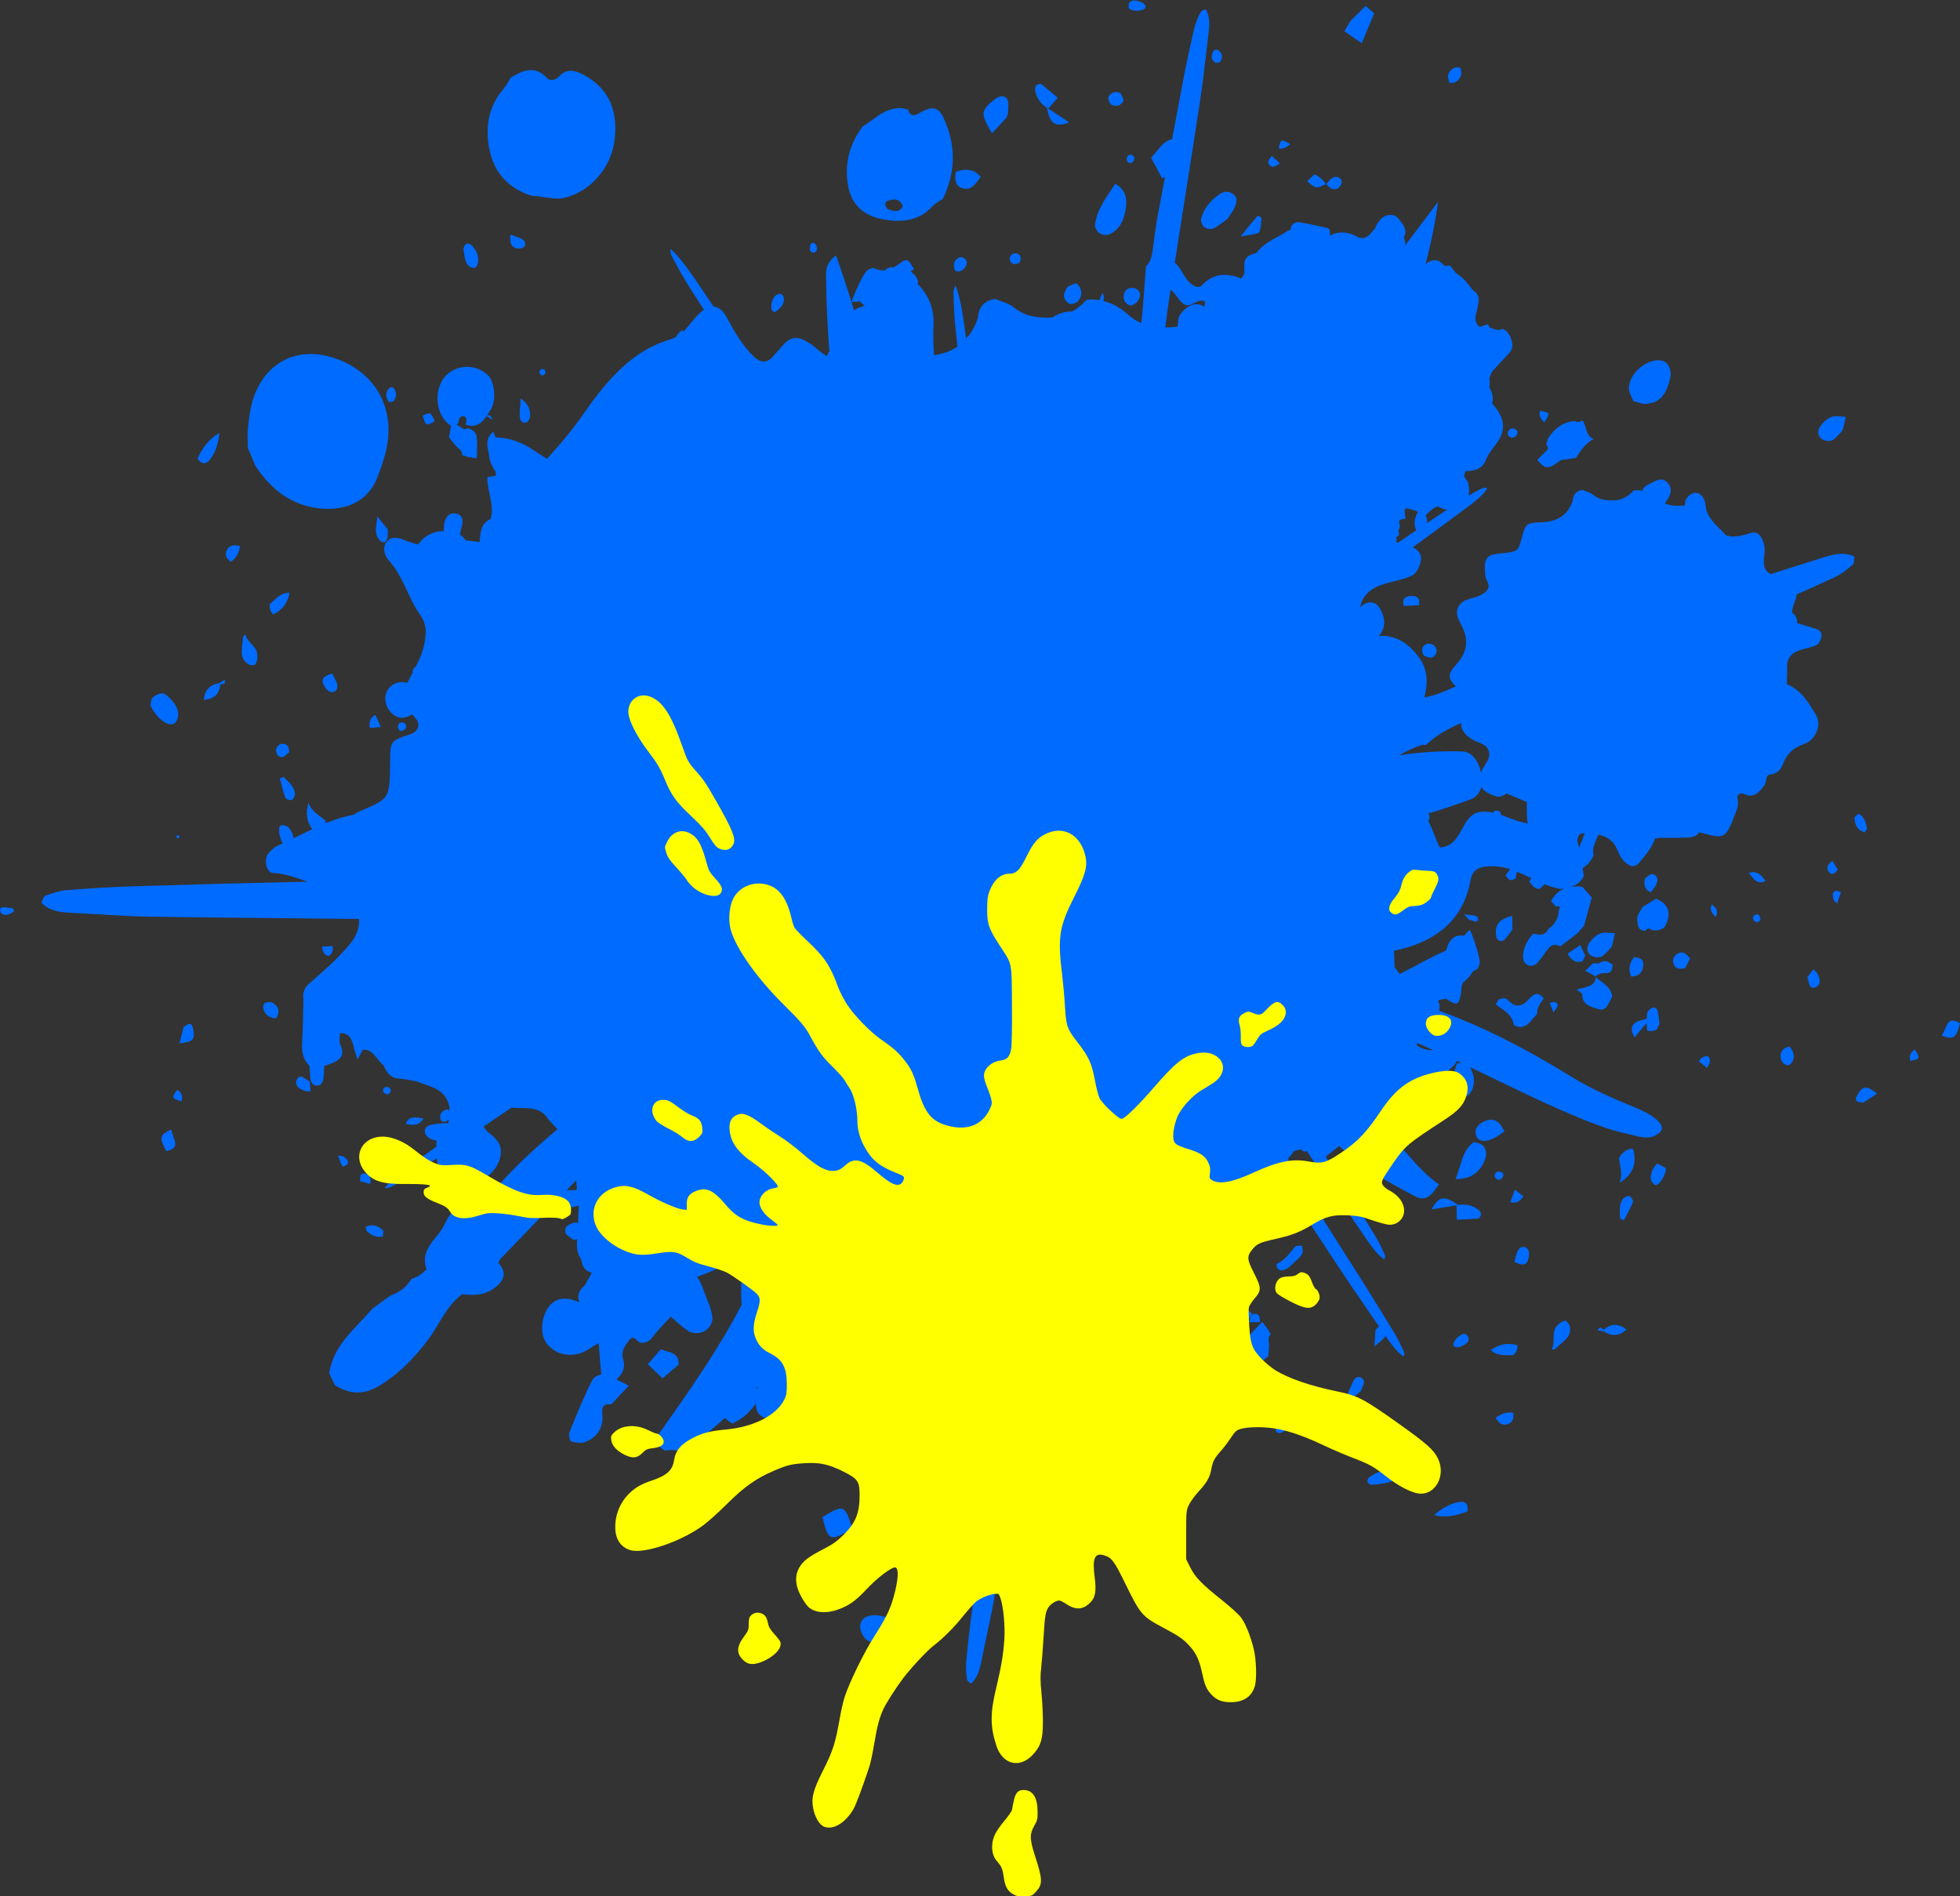 <?xml version="1.0" encoding="UTF-8"?>
<svg id="_レイヤー_1" data-name="レイヤー 1" xmlns="http://www.w3.org/2000/svg" xmlns:xlink="http://www.w3.org/1999/xlink" viewBox="0 0 504.14 487.7">
  <rect x="0" y="0" width="504.14" height="487.7" fill="#333333" stroke="none"/>
  <defs>
    <style>
      .cls-1 {
        fill: none;
      }

      .cls-2 {
        clip-path: url(#clippath-1);
      }

      .cls-3 {
        clip-path: url(#clippath-3);
      }

      .cls-4 {
        clip-path: url(#clippath-4);
      }

      .cls-5 {
        clip-path: url(#clippath-2);
      }

      .cls-6 {
        fill: #ff0;
        fill-rule: evenodd;
      }

      .cls-7 {
        fill: #006bff;
      }

      .cls-8 {
        clip-path: url(#clippath);
      }
    </style>
    <clipPath id="clippath">
      <rect class="cls-1" x="10.38" y="2.29" width="467.02" height="430.68"/>
    </clipPath>
    <clipPath id="clippath-1">
      <rect class="cls-1" x="499.21" y="261.98" width="4.79" height="4.91"/>
    </clipPath>
    <clipPath id="clippath-2">
      <rect class="cls-1" x="289.43" width="5.33" height="3.86"/>
    </clipPath>
    <clipPath id="clippath-3">
      <rect class="cls-1" y="233.19" width="4.1" height="2.67"/>
    </clipPath>
    <clipPath id="clippath-4">
      <rect class="cls-1" x="92.1" y="178.83" width="286.19" height="308.87"/>
    </clipPath>
  </defs>
  <path class="cls-7" d="M65.68,119.81c4.11,6.18,9.49,10.4,17.18,11,6.11.47,11.93-1.76,14.35-8.39.97-2.65,1.95-5.35,2.41-8.11,1.7-10.29-3.71-18.95-13.65-22.23-9.44-3.12-17.72.98-20.85,10.51-.77,2.32-1.04,4.82-1.33,7.27-.2,1.74-.06,3.52-.07,5.28.66,1.56,1.31,3.11,1.97,4.67"/>
  <path class="cls-7" d="M136.86,50.4c2.87.02,5.69,1.16,8.58.41,6.63-1.71,11.83-7.79,12.66-14.94.84-7.22-1.3-13.06-8.04-16.66-2.18-1.16-4.27-1.66-6.27.45-.83.87-2.21,1.35-3.09.4-3.15-3.39-6.2-1.94-9.32-.11-.61.97-1.13,2.03-1.86,2.89-4.11,4.81-4.83,10.43-3.48,16.27,1.33,5.76,5.15,9.5,10.82,11.3"/>
  <path class="cls-7" d="M40.77,184.49c1.82,1.83,3.68,2.31,4.41,1.24,1.14-1.66.67-3.33-.34-4.81-.62-.91-1.47-1.72-2.36-2.39-.92-.68-3.22.38-3.6,1.52-.03.56-.27,1.24-.05,1.67.52.99,1.16,1.97,1.94,2.77"/>
  <path class="cls-7" d="M72.64,194.69c.68-.17,1.24-.85,1.7-1.19.08-1.21-.27-1.95-1.19-2.16-.88-.19-1.64.16-2.01,1.06-.46,1.09.44,2.55,1.51,2.29"/>
  <path class="cls-7" d="M46.12,215.41c.07-.03,0-.36,0-.56-.22.02-.44.03-.66.04-.21.6.02.8.66.53"/>
  <path class="cls-7" d="M155.28,57.36l-.05.02s.02,0,.03,0c0,0,.01-.02.02-.02"/>
  <path class="cls-7" d="M115.73,109.35c.09.07.19.08.29.12-.18.99-.35,1.99-.53,2.98.7.85,1.31,1.79,2.11,2.53.66.61,1.39,1.09,1.27,2.13.43.02.83.13,1.2.34.86.15,1.71.3,2.57.45.02-1.74.14-3.48.02-5.22-.09-1.47-1.07-2.32-2.53-2.55-.71.55-1.15.08-1.7-.34-.3-.23-.66-.4-.99-.58.17-.13.33-.28.46-.47.04-.94.57-1.9,1.38-1.7.82.2.84,1.3.44,2.15,2.77.93,4.24-.44,5.42-2.16.52.31,1.03.6,1.55.91-.31-.64-.51-1.47-1.44-1.07.35-.54.69-1.09,1.02-1.63,1.51-2.4.87-7.22-.79-8.78-2.58-2.41-6.36-2.8-9.42-.97-4.53,2.71-4.76,10.61-.34,13.84"/>
  <path class="cls-7" d="M134.31,61.51c-.93-.52-1.99-.77-3.01-1.14l-.03.03c-.06,1.36-.21,2.83,1.37,3.41.63.23,1.71.1,2.15-.32.6-.58.25-1.58-.48-1.98"/>
  <path class="cls-7" d="M233.48,28.17c.02.06.05.08.08.14,0,0,.01,0,.02.01l-.09-.15"/>
  <path class="cls-7" d="M229.49,51.36c1.23-.29,2.06.35,2.65,1.33.1.17,0,.59-.16.78-1.06,1.32-2.39.73-3.6.34-.34-.11-.48-.8-.71-1.2.14-1.11,1.07-1.07,1.82-1.24ZM226.43,56.26c4.76,1.02,9.65.91,13.41-3.2.74-.81,1.8-1.31,2.71-1.96,3.33-6.9,3.38-13.82.15-20.77-1.28-2.75-2.84-3.21-6.06-1.33-1.56.91-2.43.92-3.08-.7-1.57-.78-3.07-.56-4.72-.05-2.71.83-4.56,2.92-6.92,4.23-3.39,4.53-4.76,9.49-3.8,15.18.83,4.9,3.95,7.66,8.31,8.59"/>
  <path class="cls-7" d="M233.48,28.16s.09.15.09.15c.1-.22.2-.44.29-.66-.13.17-.26.34-.39.51"/>
  <g class="cls-8">
    <path class="cls-7" d="M407.21,215.32c-.35.9-.7,1.79-1.05,2.69-.13-.58-.27-1.05-.42-1.53,0-.12-.01-.24,0-.36.04-.92.42-1.82,1.39-1.79.17.01.33.02.49.02-.14.32-.27.65-.42.97ZM392.72,206.26c.02,1.49-.03,2.98.08,4.46.03.4.11.71.18,1.04-2.49-.39-4.74-1.46-7-2.23.06-.18.1-.35.04-.45-.38-.58-1.09-.78-1.73-.43-.16.09-.16.23-.26.34-1.03-.22-2.08-.34-3.18-.21-5.29.63-4.46,8.99-10.55,9.15-1.06-2.22-1.85-4.64-2.92-6.86.35-.53.46-1.15.03-1.91,3.55-.91,7.06-2.28,10.57-3.47,1.71-.58,2.63-1.81,3.01-3.28.6.95,1.8,1.7,3.69,2.38,1.05.22,1.98.02,2.77-.74,1.76.74,3.52,1.47,5.28,2.21.73.53,1.45,1.04,2.21,1.48-.76-.45-1.48-.96-2.21-1.48ZM365.65,191.58c.32-.11.73.03,1.1.05,2.67-2.57,5.81-4.29,9.09-5.68-.09,1.76.83,2.89,2.67,4.12,1.43.95,3.53,1.04,4.3,2.77.94,2.14-.95,3.61-1.69,5.36-.08.19-.12.35-.18.52-.71-3.21-2.41-5.38-4.82-5.46-5.48-.18-10.92.17-16.3.98,1.86-1.02,3.79-1.92,5.83-2.66ZM364.67,268.28c1.33.58,2.64,1.21,3.97,1.81-1.52,0-2.99-.27-4.32-1.39.11-.14.24-.27.35-.42ZM309.77,78.89c-1.92-1.32-4.27-.64-6.21,1.98-.59.79-.48,2.09-.7,3.16-1.06.1-2.09.17-3.11.17.36-3.23.83-6.46,1.33-9.68,1.56,1.09,2.06,3.01,3.66,3.81,1.81.91,3.3-1.92,5.27-.7-.06.42-.15.84-.23,1.26ZM194.72,357.17c-.06-.07-.12-.15-.18-.21.18-.19.35-.39.53-.58-.14.25-.25.52-.35.79ZM145.77,306.08c.82-.85,1.63-1.7,2.45-2.55.06.81.11,1.63.17,2.44-.84.18-1.73.14-2.61.11ZM360.42,63.91c-.91.94-1.74,1.95-2.5,3.01.76-1.06,1.59-2.07,2.5-3.01ZM360.63,64.13c-.07-.07-.15-.14-.21-.22.06.08.14.15.21.22ZM361.1,133.48c.67-.05.32-.67.27-1.19-.17-1.72-.06-1.76,1.65-1.28.54.15,1.06.34,1.59.52l.16.34-.32.2c-.66,1.47-.82,2.92-.18,4.32-.32.21-.64.43-.96.64-1.22.84-2.44,1.68-3.66,2.52-.19-.06-.39-.12-.58-.18.17-.41.2-.84.06-1.29.7-.13.94-.71.54-1.48.14-.53.53-1.15.37-1.56-.45-1.2-.08-1.47,1.08-1.56ZM369.81,130.25c.7.27,1.38.73,2.09.79.13.01.23,0,.35,0-1.74,1.16-3.48,2.32-5.22,3.49.06-.65.03-1.31-.34-1.98.92-.93,1.81-1.89,3.11-2.3ZM378.67,77.7c-.17-.27-.34-.54-.51-.81.17.27.34.54.51.81ZM476.02,142.76c-2.64-.79-5.1-.01-7.58.78-4.34,1.4-8.7,2.73-13.04,4.12-1.64-1.03-1.97-2.31-1.57-5.12.19-1.39.01-2.54-.53-3.75-.6-1.34-1.52-2.23-3.03-1.71-1.67.58-3.33.97-5.09.91-.36-.18-.75-.26-1.16-.26-1.87-2.08-4.25-3.77-5.14-6.61-.21-.99-.19-2.11-.68-2.94-1.15-1.95-2.99-1.9-4.44.04-.33.44-.27,1.18-.39,1.78-1.82.17-3.54.15-5.16-.53.22-.32.42-.64.65-.95,1.08-1.49,1.38-3.37-.36-4.75-1.3-1.04-2.6-.11-3.79.45-.8.39-1.85.9-2.13,1.6-.06.14-.13.26-.18.4-.7-.14-1.42-.21-2.19-.09-1.4,1.59-3.11,2.54-5.27,2.56-1.88.04-3.64-.18-5.19-1.46-.75-.61-1.81-.84-2.73-1.25q-2.34.36-2.49,2.77c-1.26,3.82-4.01,5.4-7.92,5.55-4.2.16-4.19.27-5.36,4.64-.71,2.65-.97,2.86-4.06,3.27-1.07.14-2.18.16-3.22.41-1.16.28-1.89,1.14-1.99,2.31-.1,1.06-.05,2.15.09,3.21.16,1.22,1.48,2.33.42,3.65-.85,1.05-2.08,1.53-3.36,1.89-.84.23-1.7.45-2.46.84-1.71.88-2.32,2.58-1.65,4.43.22.61.56,1.18.85,1.76,1.92,3.69,1.66,6.97-1.28,10.16-2.19,2.37-2.28,3.61-.17,5.61.02.02.02.04.04.05-2.64,1.16-5.27,2.37-8.09,2.81.95-3.61.93-7.12-1.4-10.28-2.56-3.46-5.79-5.81-10.28-5.51,1.82-2.12,1.65-4.5.34-6.91-1.08-1.98-2.93-2.15-4.48-1.06-.27.19-.44.44-.67.65.49-3.09,2.65-4.88,5.72-5.91,2.53-.85,5.29-1.18,7.66-2.33,1.12-.55,1.94-2.4,2.21-3.8.29-1.47-.58-2.81-2.08-3.41,4.48-3.26,8.92-6.57,13.39-9.86,2.03-1.49,4.03-2.97,5.36-4.73.18-.23.46-.64.38-.66-.36-.06-.82-.19-1.28.04-1.16.58-2.35,1.21-3.51,1.9.21-.9.21-1.93-.06-3.07-.17-.69-.73-1.29-1.1-1.94.11-.42.22-.84.33-1.27,2.31-.09,4.33-.42,5.36-3.05.67-1.68,1.99-3.09,3.03-4.62,2.48-3.7,1.13-6.82-1.48-9.76.36-1.55.05-2.9-.74-4.12.03-.23.08-.45.09-.69.04-.61,0-1.19-.08-1.77.24-.54.48-1.08.72-1.63,1.39-1.49,2.74-3.02,4.17-4.46,1.05-1.05,1.21-2.2.83-3.56-.38-1.31-.99-2.39-2.29-2.97-1.26.69-2.35,0-3.48-.43-.1-.69-.41-.95-1.05-.49l.04-.03c-.49.15-.98.3-1.48.45-1.06-.98-1.27-2.15-.83-3.52.27-.86.38-1.79.56-2.69.3-1.44-.22-2.52-1.47-3.26-1.24-1.62-2.44-3.29-4.28-4.33-.53-.66-1.06-1.32-1.58-1.98-.52,0-1.31.23-1.52-.02-1.6-1.94-3.15-1.54-4.73-.4,1.38-5.18,2.46-10.5,3.21-15.96-2.83,3.78-5.69,7.53-8.54,11.28.17-.67.14-1.36-.3-2.06.71-1.31.46-2.54-.4-3.65-.68-.87-1.27-1.99-2.45-2.16-1.91-.28-3.14.86-4.06,2.37-.19.31-.3.68-.44,1.03-1.21,1.21-2.04,3.11-4.32,2.32-2.55-1.45-5.07-1.74-7.59-.3.07-.09.15-.15.21-.25.2-.34.01-.9,0-1.36-.18-.16-.33-.42-.53-.46-2.4-.53-4.79-1.11-7.21-1.49-.98-.16-1.98.32-2.26,1.43-.04.17-.03.32,0,.46-.31.1-.63.21-.89.39-2.66,1.77-5.89,2.8-7.87,5.53-3.06.93-3.41,1.52-3.13,5.29-.28.45-.56.91-.83,1.36-.2.22-.4.45-.6.68.2-.23.4-.46.6-.68-3.71-1.49-7.14-1.42-10.09,1.7-.77.81-1.64.47-2.46-.07-2.07-1.35-2.62-3.89-4.34-5.51-.08-.04-.16-.07-.24-.11,2.2-14.06,4.45-28.1,6.59-42.17.82-5.39,1.34-10.82,2.03-16.23.27-2.11.52-4.21-.27-6.16-.1-.26-.32-.69-.42-.66-.45.14-1.09.29-1.28.69-.64,1.32-1.28,2.7-1.61,4.14-1.04,4.43-2.01,8.87-2.86,13.34-.97,5.06-1.9,10.14-2.86,15.2-2.45.54-3.72,3.01-5.4,4.8l2.84,5.27.72-.27c-.67,3.58-1.35,7.15-2.02,10.73-.49,2.67-.74,5.38-1.14,8.07-.22,1.51-.54,2.98-1.64,4.04,0,0-.08.1-.08.1-.39,4.86-.66,9.73-1.19,14.57-1.22-.53-2.42-1.26-3.57-2.31-1.74-1.6-3.85-2.79-6.18-3.36.16-.68.18-1.36-.17-2.06-.35.58-.72,1.16-.8,1.81-1.09-.17-2.22-.22-3.41-.05-1.1,1.26-2.33,2.24-3.68,3.01-1.13-.11-2.52.18-4.22.98-.28.13-.46.32-.69.47-.27.02-.51.09-.78.09-3.34.08-6.47-.32-9.24-2.6-1.33-1.09-3.22-1.5-4.86-2.21q-4.17.63-4.44,4.92c-.63,1.89-1.47,3.45-2.49,4.75-.01-.06-.02-.11-.02-.17-.2.23-.34.46-.52.69-.05-.39-.1-.77-.16-1.16-.54-4.04-1.08-8.05-2.15-11.34-.15-.44-.41-1.16-.45-1.06-.2.45-.51.99-.49,1.81.07,2.71.17,5.55.45,8.36.18,1.82.39,3.66.58,5.48-1.71,1.15-3.73,1.86-6.03,2.23-.15-2.49-.3-4.99-.15-7.46.28-4.67-1.34-8.13-4.13-10.95.07-.11.13-.22.19-.34-.11-1.35-1.09-2.1-1.99-2.92l.54-.17s.39-.43.39-.44c-.95-.93-1.14-3.32-3.43-1.53-.59.45-1.2.86-1.83,1.21-.21-.02-.4-.09-.62-.07-.73.09-1.2.39-1.52.79-.9.11-1.85-.02-2.88-.52-.42-.2-1.3.23-1.8.59-.86.61-3.46,6.14-3.97,8.09.73-.05,1.46-.09,2.19-.13.36.47.76.8,1.18,1.04-.35.14-.68.29-1.05.41-.66.2-1.21.5-1.7.86-1.41-4.72-2.95-9.43-4.64-14.15-2.95,2.18-2.58,4.48-2.55,6.57.09,6.11.38,12.19.86,18.25-.15.06-.3.12-.33.21-.1.28-.16.57-.26.85-1.04-.52-2.22-1.43-3.55-2.63-.49-.44-1.09-.72-1.65-1.06-2.18-1.38-4.21-1.36-6.04.77-.88,1.02-1.79,2.01-2.68,3.02-1.66,1.91-3.3,1.58-4.97-.01-2.95-2.8-4.94-6.38-6.93-10.02-1.01-1.83-2.14-2.73-3.39-2.8-1.09-1.61-2.18-3.23-3.27-4.84-2.28-3.38-4.54-6.73-6.96-9.2-.33-.33-.88-.86-.88-.75.02.49-.02,1.11.36,1.83,1.28,2.4,2.62,4.9,4.12,7.29,1.36,2.18,2.77,4.34,4.14,6.51-.39.27-.79.58-1.2.98-1.2,1.15-2.24,2.5-3.3,3.82-.22.28-.5.46-.74.71-.16-.07-.32-.14-.48-.23-.42.44-.97.84-1.25,1.38-.04.07-.05.16-.08.23-.45.24-.88.52-1.4.67-9.8,2.76-16.35,10.37-22.24,18.82-2.96,4.25-6.22,8.18-9.66,11.93-1.22-.76-2.44-1.52-3.64-2.33-2.7-1.84-6.03-3.13-9.56-3.15-.21-.49-.43-.99-.63-1.49-2.1,1.66-1.54,3.68-1.13,5.69.1,1.66.73,3.22,1.81,4.72-.01.31-.01.63-.03.94-.72.11-1.44.22-2.17.34-.1,3.63,1.92,7.06.85,10.78-2.53,1.02-2.65,3.48-2.82,5.9-1.2-.14-2.4-.28-3.59-.41-.27-.36-.55-.72-.91-1.07-.17-.16-.36-.29-.57-.41.08-.57.18-1.13.34-1.67.55-1.82.55-3.44-1.49-3.77-1.84-.29-2.73,1.18-2.94,3-.06.5-.07,1.01-.09,1.52-2.64,0-4.92,1.12-6.55,3.44-1.27-.29-2.52-.68-3.77-1.21-1.55-.65-3.32-.89-4.4.59-1.1,1.52-.53,3.48.64,4.78,3.67,4.07,5.01,9.77,8.16,14.18,1.52,2.13,1.48,4.34,1,6.94-.42,2.26-1.28,4.25-2.26,6.16-.67.36-.89.94-.84,1.59-.47.86-.92,1.74-1.38,2.61-.09-.03-.18-.08-.27-.1-2.29-.61-4.67.79-5.24,3.1-.61,2.43,1.19,5.39,3.6,5.9.89.19,2.1-.17,3.17-.81.41.42.8.84,1.15,1.31,1.05,1.42.28,3.15-1.55,3.76-5.03,1.66-5.17,1.66-5.23,6.49-.15,10.73.02,9.84-8.5,13.65-.29.13-.54.37-.81.56h0c-2.48.42-4.85,1.2-7.16,2.14-.19-.15-.23-.32-.06-.54-1.67-1.4-3.73-2.42-4.49-4.68-.75,2.69-.47,4.97.99,6.8-1.62.77-3.22,1.57-4.83,2.35-.03-.29-.06-.58-.15-.84-.48-1.27-1.11-2.53-2.73-2.54-1.03,0-1.14,1.6-.24,4.02.09.23.23.44.38.65-.44.2-.86.4-1.31.59-.85.36-1.57,1.17-2.28,1.86-1.41,1.37-.78,5.11,1.04,5.18,3.08.11,6.03,1.27,9,2.27-.36,0-.72-.03-1.08-.02-14.8.34-29.6.73-44.41,1.2-5.55.18-11.1.53-16.64.98-1.81.15-3.6.76-5.32,1.39-.52.19-.82,1.1-1.08,1.74-.06.15.42.57.71.79,2.19,1.66,4.77,1.8,7.37,1.92,6.66.32,13.31.87,19.97.97,17.87.28,35.74.38,53.61.58.34,4.06-2.5,6.74-5.03,9.46-2.5,2.68-5.36,4.94-8.05,7.42-1.05.97-1.43,2.27-1.22,3.77-.1,3.85-.11,7.71-.34,11.55-.13,2.29.43,4.11,1.92,5.64.06,1.03.09,2.06.2,3.08.12,1.1.64,1.98,1.7,1.97s1.57-.9,1.69-1.99c.11-1.02.14-2.06.2-3.08.84-.31,1.7-.58,2.53-.95,1.97-.89,2.69-2.24,1.59-4.58-.36-.78-.08-1.93-.1-2.92,2.58-.13,3.23,1.88,3.67,4.1.29.89.58,1.78.88,2.67.45-.83.89-1.65,1.33-2.48,2.74-.28,3.55,2.68,5.35,3.96.79,1.99,1.93,3.36,4.08,3.46,1.52.07,3.02.48,4.53.73,3.27,1.41,7.29,1.64,8.35,6.55-.02.29-.04.58-.06.88-.26-.16-.51-.3-.71-.24-1.17.32-1.82,1.17-1.59,2.4.14.69.81.97,1.46.66.26-.13.49-.27.69-.44-.02.32-.04.64-.06.96-.55-.08-1.1-.08-1.65,0-.93.11-1.88.14-2.79.37-.95.23-1.86.78-1.59,2.08.11.55.68,1.1,1.17,1.41.52.33,1.19.39,1.79.56.52-.13,1.05-.2,1.58-.22h.02-.02c-.53.02-1.06.09-1.58.22-.04.53-.04,1.05-.06,1.58-1.17.84-2.34,1.68-3.51,2.52-3.32,2.38-6.6,4.73-9.01,7.22-.32.33-.83.9-.72.9.49-.03,1.11-.01,1.82-.41,2.36-1.34,4.82-2.76,7.17-4.33,1.45-.97,2.9-1.96,4.35-2.94.21,1.8.72,3.53,1.83,5.11,2.71.73,5.44,1.48,8.26.94,2.98-.58,5.83-3.56,6.36-6.73.47-2.83-1.09-4.43-3.01-5.84-.54-.4-.96-1.02-1.39-1.62,1.74-1.18,3.49-2.34,5.22-3.53.64-.44,1.27-.88,1.91-1.31.11,0,.21-.03.33-.02,3.15.34,6.81-.69,9.18,2.9l.02.11c.81.82,1.6,1.66,2.34,2.53-6.31,5.34-12.42,10.93-17.69,17.43-1.07,1.32-2.19,2.6-3.29,3.9.09-.74.17-1.48.26-2.23-4.2-.46-6.79,2.04-8.29,5.34-1.59,3.53-5.82,5.79-4.95,10.54.07.39.21.69.35,1-1.07,1.11-2.27,2.07-3.89,2.49-1.3,2.11-3.14,3.54-5.48,4.34-1.54,1.11-3.07,2.23-4.61,3.34-4.31,5.13-10.07,9.3-11.09,16.63.49,1.02.97,2.03,1.46,3.05,3.78,2.39,7.48,2.54,11.41.15,5.16-3.13,9.17-7.28,12.73-12.09,2.83-3.83,4.55-8.52,8.58-11.45,2.97.36,5.85.27,8.38-1.64,2.42-1.83,3.26-3.89.94-6.41.25-.72.68-1.32,1.27-1.79,3.73-3.9,7.48-7.77,11.21-11.66.32.22.71.39.96.34,2.43-.44,4.83-1.07,7.24-1.64-.06,1.5-.13,2.99-.19,4.49-.32-.1-.64-.16-.97-.15-1.15.46-2.65.79-2.28,2.57.15.74,1.31,1.23,2.02,1.84.35.04.69.01,1.03-.08-.19,1.8-.13,3.55.98,5.04.07.37.16.73.28,1.09.29,1.5,1.28,2.13,2.49,2.49-.62,1.1-1.24,2.2-1.86,3.3-1.71,1.42-1.95,2.84-1.32,4.26-.66-.22-1.3-.47-1.96-.68-1.14-.34-2.6-.35-3.69.07-3.66,1.41-5.21,7.93-2.81,11.17,2.09,2.82,6.09,3.82,9.55,2.21,1.35-.63,2.51-1.58,3.85-2.23.21,2.7.42,5.39.66,8.08-1.03.14-1.91.66-2.37,1.55-2.21,4.31-4.01,8.84-5.82,13.34-.26.65.13,2.23.49,2.32,1.18.31,2.65.51,3.72.07,2.65-1.09,4.27-3.11,4.31-6.19.02-1.53-.81-3.82,2.24-3.43,1.52-1.6,3.02-3.21,4.53-4.81-1.06-.54-2.11-1.09-3.17-1.63,1.46-1.3,2.42-2.83,1.66-5.36-.57-1.91.61-3.41,1.6-4.71,1.28-1.7,2.07.7,3.11.69.84,0,1.94-.33,2.45-.97,1.64-2.04,3.35-3.98,5.18-5.77,1.43,1.3,2.86,2.6,4.44,3.68.89.61,2.55.68,3.6.3,1.79-.65,2.91-2.48,2.58-4.23-.47-2.54-1.67-4.95-2.55-7.42-.39-1.08-.85-1.92-1.37-2.54,1.86-.74,3.73-1.43,5.56-2.29,1.33.17,2.45-.3,3.47-1.28,1.64,0,2.56,1.55,2.41,4.27-.13,2.18-.08,4.34.03,6.49-5.99,11.5-13.78,22.6-21.68,33.73-.02.65-.1,1.29-.24,1.92.59.61,1.22,1.2,2.15,1.83,1.07-.14,2.17-.23,3.15-.03,1.16-.32,2.32-.56,3.49-.82,3.01-2.48,5.97-4.99,8.85-7.59.52.54,1.13,1.03,1.93,1.46,2.54-1.16,4.47-2.92,5.98-5.09.18,2.92,1.36,3.68,5.04,4.18,1.88.26,3.82.36,5.58,1.03.13.05.23.05.35.08.25.23.54.45.86.66,2.16,1.4,4.47.42,5.91-2.56,1.58-1.09,3.26-2.02,4.86-3.07,2.55-1.68,5.19-2.56,8.17-1.71,1.08.31,2.1.47,3.07.55-.11.8-.22,1.58-.27,2.34-.03.46-.06,1.23.03,1.15.35-.34.84-.72,1.13-1.49.24-.65.48-1.32.71-1.98,4.84-.25,8.18-3.59,10.25-9.55.83-2.69,1.67-5.38,2.51-8.07,1.44-.72,2.43-1.83,3.14-3.49.07-.18.1-.36.17-.54.48.06.96.13,1.44.19,1.13-.98,2.43-1.81,3.32-2.97,1.71-2.23.7-4.99-1.94-6.1-.34-.15-.68-.2-1.01-.27.03-.56.02-1.13.04-1.69.44-.3.85-.53,1.16-.43,6.94,2.14,9.68-1.83,11.49-7.41,0,0,0,0,0,0,.51-.22,1.03-.43,1.54-.65.32,5.02.57,10.03-.32,15.15-.05.27-.27.52-.41.77.83,4.69.05,9.43-.86,14.05-1.07,5.46-2.65,10.81-4.01,16.2,0,0,.05.12.05.13.7,1.35.53,2.85.26,4.35-.48,2.68-1.11,5.33-1.5,8.02-1.73,11.99-3.42,23.99-5.07,36-.61,4.51-1.12,9.03-1.55,13.55-.14,1.47.02,2.99.2,4.44.05.44.61.78.99,1.06.08.07.43-.28.61-.49,1.38-1.59,1.8-3.66,2.22-5.75,1.08-5.34,2.32-10.66,3.27-16.03.87-4.93,1.7-9.86,2.55-14.79.34-.09.7-.23,1.09-.43,1.48-2.53,1.65-4.83.15-6.84,1.35-7.89,2.71-15.78,4.07-23.67.83-4.78,1.61-9.58,2.7-14.31,1.13-4.89.51-10.34,3.76-14.62.34-.45.24-1.71.03-2.44-1.42-4.8-1.77-9.74-1.66-14.76,2.44.58,4.93.79,7.49.27,0,0,.95.19,1.15.23-.8.96-1.66,1.84-3.17,1.84.04.42-.08.95.14,1.24.7.94,1.66,1.81,2.86,1.14.35-.19.66-.45.98-.69.52,2.2,1.63,4.05,4.02,5.15.33,3.9,2.66,6.24,6.16,7.42,2.74.93,5.66,2.54,8.51,1.21,4.59-2.14,5.65-6.42,5.5-11.08-.03-.97-.34-1.93-.52-2.89.35-1.71.43-3.57.76-5.3.08.07.16.13.24.2.67-.63,1.32-1.27,1.99-1.89,4.5-.85,8.9-2.2,13.11-4.17,1.36-.64,2.7-.96,4.03-1.07-1.93,3.02-2.94,6.47-3.68,10.04-.06.29.41.71.65,1.05.65.9,1.56,1.16,2.41.45,1.71-1.43,3.3-3,3.36-3.06,1.9-2.19,3.22-3.63,4.29-4.88.45.3.93.56,1.44.77.83.34,2.19.74,2.62.29.99-1.04.77-2.76.12-3.93-.66-1.21-1.43-2.34-2.19-3.48-.11-.2-.17-.41-.32-.6-.04-.05-.09-.08-.14-.12-.59-.88-1.18-1.76-1.69-2.69-.5-.9-.59-1.96-.51-3.01,5.64,8.57,11.27,17.15,16.93,25.7,3.16,4.77,6.43,9.46,9.66,14.18-.3.3-.6.6-.9.91-.09,1.41-.18,2.83-.28,4.24.69-.57,1.4-1.13,2.07-1.73.32-.28.57-.61.81-.94,1.26,1.83,2.53,3.6,4.04,4.83.22.19.62.48.64.4.07-.36.22-.82,0-1.28-.7-1.53-1.45-3.13-2.35-4.62-2.78-4.59-5.6-9.17-8.47-13.71-6.33-10-12.69-19.98-19.06-29.96.31-.58.34-1.17.15-1.47.36-.28.71-.61,1.02-1.09.17-.27.34-.44.51-.68.6-.17,1.2-.32,1.81-.46.1.18.24.35.5.49.24.14.66.09.98-.02,1.31,1.98,2.61,3.98,3.92,5.96,3.56,5.37,7.26,10.63,10.88,15.95,1.42,2.08,2.83,4.15,4.54,5.54.23.18.63.48.64.4.07-.36.22-.81,0-1.28-.7-1.53-1.44-3.13-2.35-4.63-2.78-4.59-5.59-9.17-8.47-13.71-1.43-2.27-2.89-4.53-4.32-6.8,1.11-.93,2.29-1.83,3.45-2.76,5.67,5.53,12.57,9.3,19.52,12.96,3.21,1.69,4.63-.99,6.15-3.09-5.67-3.8-9.21-9.94-14.48-14.18,1.45-.58,2.77-1.43,3.78-2.71,4.21-5.32,9.71-8.9,14.41-13.55.4-.4.72-.82.89-1.31.38.18.77.34,1.16.53-.39.03-.78.04-1.17.15-.42,1.52-1.11,2.96-.82,4.62.41,2.35,1.9,4.52,2.9,4.04,1.86-.91,2.36-2.74,2.32-4.54-.03-1.06-.53-2.11-.95-3.16,9.91,4.76,19.73,9.71,29.96,13.8,3.43,1.36,6.96,2.62,10.56,3.35,2.71.55,5.74,2.03,8.36-.52,1.46-1.43-.9-4-6.3-6.2-5.8-2.36-11.42-4.81-16.85-8.16-10.71-6.6-21.88-12.51-33.78-16.81.28-.86.25-1.76-.28-2.57.69-.26,1.4-.45,2.17-.48,2.69,1.77,3.09,1.7,3.7-.87.17-.72.19-1.49.22-2.26.08-.34.2-.67.32-.99,1.13-.9,2.04-1.89,2.65-2.97.27-.13.48-.31.8-.4.44-.14.79-1.05.92-1.66.21-1.04-1.62-6.86-2.57-8.64-.51.53-1.02,1.05-1.52,1.58-2.15-.36-3.46.71-4.18,2.59-.15.39-.25.79-.36,1.19-4.08,1.73-7.95,4.08-11.95,6.04-.42-.57-.82-1.14-1.33-1.79-.05-1.4-.09-2.8-.14-4.19.13-.78.22-1.57.33-2.36-.11.79-.2,1.58-.33,2.36,4.53-.92,8.45-2.47,11.65-4.8,0,0,.01.02.01.02.05-.03.04-.05.07-.08,4.05-2.98,6.89-7.27,7.99-13.47.51-2.9,2.91-3.4,5.52-3.4,1.63,0,3.15.29,4.62.75-.3.55-.78,1.01-1.17,1.51q1.06,2.21,2.72.73c-.11-.63-.01-1.14.24-1.56,1.23.5,2.45,1.07,3.66,1.65-.17.28-.33.57-.52.83.66.91,1.25,1.89,2.56,1.93.54-.36.97-.79,1.32-1.24,1.31.53,2.65.98,4.05,1.23.41-.04.79-.1,1.19-.16-1.42.56-2.62,1.6-3.52,3.3.42.48.85.97,1.28,1.46.49-.27.86-.21.97.23.04.16-.15.37-.23.56-.11,2.08-.96,3.76-2.73,4.92-.85,1.84-2.36,1.5-3.88,1.19-1.38,1.54-2.4,3.26-2.59,5.35-.1,1.14.07,2.3,1.32,2.79.92.36,1.84-.05,2.43-.72,1.03-1.17,1.85-2.51,2.83-3.72.83-1.03,1.92-.95,3.03-.45l4.25-3.25c.61-.68,1.21-1.36,1.82-2.04.66-2.42,1.31-4.83,1.97-7.26-.81-.92-1.62-1.83-2.43-2.74-1.08-.16-2.06-.12-3,.02,1.41-.44,2.63-1.21,3.39-2.81-.11-.71-.21-1.37-.31-2.01,1.3-.8,2.24-1.92,2.83-3.36-.59-1.96.64-3.54,1.21-5.25,2.11.43,3.94,1.46,4.96,4.09.55,1.41,1.32,2.67,2.62,3.55,1.01.68,1.91.58,2.76-.21,0,0,0,0,0,.01l.08-.08s-.01,0-.02,0c1.63-1.97,3.35-3.88,4.18-6.38.36-.03.72-.08,1.08-.17-.02-.41-.04-.81-.05-1.22.02.41.03.81.05,1.22,2.31-.01,4.63.03,6.94-.05,1.26-.04,2.56-.16,3.37-1.38,6.7,1.82,6.67,1.81,9.27-4.82.49-1.24.91-2.36.58-3.77-.25-1.06.61-1.68,1.56-1.26,2.73,1.24,4.04-.5,5.38-2.31.62-.83.14-2.54,1.4-2.68,1.83-.21,2.76-1.17,3.32-2.69.97-2.6,2.58-4.16,5.39-5.14,3.15-1.1,4.67-5.01,3.07-7.61-1.88-3.05-3.77-6.36-7.46-7.78v-.58c.04-1.3.13-2.61.08-3.91-.08-2.35,1.26-3.6,3.28-4.29,1.43-.48,2.97-.67,4.31-1.31.63-.31,1.09-1.35,1.24-2.13.18-.88-.36-1.68-1.3-1.98-1.63-.53-3.27-1.02-4.91-1.51v-.06s-.03,0-.04,0c-.01-1.09-.33-2.03-1.33-2.62.03-.22.07-.43.09-.65.13-1.41,1.02-2.69,1.14-4.09,3.31-1.44,6.61-2.92,9.89-4.46,1.64-.77,3.1-1.97,4.49-3.16.42-.36.38-1.32.4-2.02,0-.16-.6-.39-.95-.49"/>
  </g>
  <path class="cls-7" d="M423.1,103.86c3.64-.11,5.65-2.18,6.59-7.16.2-1.08-.35-2.82-1.18-3.46-1.95-1.5-6.02,0-8.16,2.89-.76,1.03-1.36,2.43-1.39,3.68-.02,1.18.81,2.37,1.18,3.36,1.23.3,2.1.71,2.96.69"/>
  <path class="cls-7" d="M286.8,47.24s.03.02.05.04c.02-.03.03-.05.05-.08l-.1.04"/>
  <path class="cls-7" d="M282.8,59.96c.61.43,1.74.64,2.4.36,2.7-1.15,3.81-3.51,4.31-6.27.51-2.84.11-5.27-2.66-6.78-2.14,3.33-4.71,6.46-5.2,10.57-.08.67.55,1.7,1.16,2.12"/>
  <path class="cls-7" d="M308.95,56.25c-.16.64.26,1.73.78,2.14.57.45,1.76.69,2.35.39,1.52-.79,2.86-1.93,3.66-2.49.91-1.43,1.49-2.13,1.82-2.93.48-1.18.97-2.46-.41-3.46-1.24-.91-2.49-.64-3.6.13-2.24,1.54-3.92,3.57-4.59,6.23"/>
  <path class="cls-7" d="M258.93,30.22c.11-.42.33-.84.33-1.26,0-1.22.35-2.79-.26-3.58-.9-1.18-2.42-.46-3.44.38-3.35,2.73-3.36,3.51-.41,8.52,1.26-1.35,2.52-2.7,3.77-4.05"/>
  <path class="cls-7" d="M468.81,113.04c.65.37,1.69.47,2.38.22.77-.28,1.33-1.09,1.7-1.43.53-.61.96-.91,1.08-1.29.33-1.1.54-2.24.79-3.36-1.26,0-2.64-.34-3.73.07-1.12.42-2.17,1.43-2.87,2.45-.76,1.12-.73,2.57.65,3.34"/>
  <path class="cls-7" d="M274.94,78.06c.46.31,1.84-.05,2.29-.56,1.3-1.48,1.16-3.22-.23-4.56-.28-.27-1.52.47-2.32.74-1.19,1.54-1.58,3.15.26,4.37"/>
  <path class="cls-7" d="M353.46,3.44c-.73-.64-1.47-1.28-2.2-1.92-1.3,1.28-2.6,2.56-3.89,3.84-.53.89-1.05,1.78-1.58,2.67,1.49,1.03,2.98,2.05,4.47,3.09,1.06-2.56,2.13-5.11,3.19-7.67"/>
  <path class="cls-7" d="M247.43,48.38c2.53.86,3.56-1.33,4.82-2.89-1.78-2.16-4.01-2.15-6.41-1.32-.2,1.69-.37,3.55,1.59,4.21"/>
  <path class="cls-7" d="M289.13,75.52c-.38,1.23.15,2.6,1.47,3.01.55.16,1.65-.52,2.06-1.11.75-1.09.97-2.37-.52-3.22-1.4-.43-2.61,0-3.02,1.33"/>
  <path class="cls-7" d="M366.81,165.63c-1.17.67-1.32,1.85-.52,3.05.72.15,1.68.66,2.16.38,1.11-.67,1.5-1.93.52-2.97-.43-.46-1.66-.74-2.16-.45"/>
  <path class="cls-7" d="M375.79,19.42c.24-.58-.01-1.97-.27-2.04-1.44-.33-2.52.5-3.01,1.78-.22.59.16,1.42.27,2.13,1.55.26,2.5-.65,3.01-1.87"/>
  <path class="cls-7" d="M288.92,26.04c.24-.44-.44-1.39-.69-2.08-1.32-.61-2.47-.23-3.08.93-.23.45.2,1.67.68,1.98,1.17.74,2.46.33,3.09-.83"/>
  <path class="cls-7" d="M246.46,370.53c-3.19-.65-4.74,2.09-6.58,4.02-.63.66-1.15,1.41-1.72,2.11.67.64,1.19,1.37,1.56,2.2,1.89,1.95,2.04,4.24,1.34,6.71,3.37,1.57,5.96,1.31,7.28-2.76.54-1.66,1.53-3.16,2.32-4.73-.25-3.17-.11-6.72-4.2-7.55"/>
  <path class="cls-7" d="M248.61,358.18c1.29,1.02,3.26,1.16,4.92,1.7,1.18-.78,2.35-1.55,3.53-2.32.47-.79.94-1.58,1.41-2.38-.02-.89-.03-1.77-.04-2.65-1.31-1.18-2.49-2.58-3.97-3.48-2.49-1.53-5.03-1.63-6.99,1.04-2.07,2.8-1.81,5.77,1.15,8.09"/>
  <path class="cls-7" d="M288.84,358.13c-.46-4.81-5-2.03-7.59-3.02-1.22-.46-2.54-.65-4.81-1.2,1.07,4.07,1.69,7.11,2.7,10.02.7,2.02,2.66,2.55,4.33,1.43,2.61-1.73,5.69-3.93,5.38-7.23"/>
  <path class="cls-7" d="M211.55,390.16c1.52,6.17,1.93,6.33,7.69,3.01-1.87-6.21-2.28-6.37-7.69-3.01"/>
  <path class="cls-7" d="M225.3,415.4c-1.84-.06-3.73.47-4.03,2.54-.16,1.07.46,2.57,1.23,3.39,1.31,1.39,3.27,1.61,4.78.42,1.34-1.06,2.27-2.64,3.38-3.98-.57-.45-1.06-.98-1.46-1.59-1.3-.27-2.59-.73-3.9-.78"/>
  <path class="cls-7" d="M411.64,240.06c-1.12.42-2.17,1.43-2.87,2.45-.76,1.12-.73,2.57.65,3.34.65.36,1.69.46,2.39.21.76-.28,1.33-1.09,1.69-1.42.54-.62.96-.91,1.08-1.29.33-1.1.54-2.24.8-3.36-1.26,0-2.64-.34-3.73.07"/>
  <path class="cls-7" d="M385.58,288.83c-1.48-1.38-3.23-.93-4.74.1-1.13.77-1.65,1.97-1.07,3.31.78,1.79,3.53,1.74,7.45-1.56-.59.47-.58-.85-1.65-1.84"/>
  <path class="cls-7" d="M174.54,350.96c.19-3.31-2.63-3.13-4.59-3.95-1.11,1.28-2.22,2.56-3.33,3.84,1.27,1.21,2.54,2.41,3.81,3.62,1.37-1.17,2.74-2.34,4.11-3.51"/>
  <path class="cls-7" d="M233.15,401.52c-.52,2.93.44,4.15,3.46,2.99.04-2.38-1.3-3.16-3.46-2.99"/>
  <path class="cls-7" d="M268.04,371.82c-.22.23-.04.84-.03,1.29.45-.02,1.07.14,1.29-.09s.04-.84.03-1.29c-.44.01-1.06-.14-1.28.09"/>
  <path class="cls-7" d="M44.04,290.49c-2.97,1.32-3.14,2.02-1.28,5.54,1.73-.32,2.86-1.02,2.04-3.07-.32-.8-.51-1.64-.76-2.47"/>
  <path class="cls-7" d="M47.19,264.21c-.34,1.37-.68,2.74-1.02,4.11,3.49-.35,4.13-.95,3.46-3.91-.43-1.88-1.55-.9-2.44-.2"/>
  <path class="cls-7" d="M45.54,280.3c-1.46,2.02-1.35,2.27,1.21,2.92.22-1.23.07-2.31-1.21-2.92"/>
  <path class="cls-7" d="M313.32,323.79c.5.98,1.22,1.86,1.95,2.71.11.13,1.09-.2,1.09-.31-.06-1.98-.2-3.96-.38-6.83-2.85,3.65-3.02,3.73-2.66,4.43"/>
  <path class="cls-7" d="M308.86,344.17s.07,0,.1,0c.02-.03.02-.05.03-.08-.05-.02-.09-.02-.14-.03,0,.04,0,.07.01.1"/>
  <path class="cls-7" d="M308.99,344.1c1.29.35,2.56.28,3.84-.07.06-.88.12-1.77.18-2.65-2.99.13-3.07.17-4.02,2.72"/>
  <path class="cls-7" d="M307.02,344.27c-.83.36-1.26,1.14-1.06,2.13.14.69.49,1.21,1.22,1.26,1.1.06,1.53-.77,1.73-1.62.13-.58,0-1.23-.04-1.86-.63,0-1.32-.13-1.85.1"/>
  <path class="cls-7" d="M324.08,340.02c0-.87-.05-1.97-.97-2.11-1.41-.21-1.63,1.04-1.8,2.13.93,0,1.85-.01,2.77-.01"/>
  <path class="cls-7" d="M121.7,68.92c1.19.2,1.75-2.07.92-3.96-.27-.6-.68-1.16-1.1-1.67-.45-.54-1.11-.88-1.77-.47-.3.18-.39.72-.58,1.14.1.64.19,1.31.33,1.96.28,1.33.55,2.72,2.2,3"/>
  <path class="cls-7" d="M54,118.2c1.56-1.99,2.17-4.38,2.44-6.85-2.7,1.5-4.41,3.85-5.65,6.6.97,1.38,2.1,1.66,3.2.25"/>
  <path class="cls-7" d="M99.66,138.17c.1-.66.06-1.34.08-2.02-.89-1.1-1.78-2.21-2.67-3.31-.12.89-.27,1.78-.35,2.67-.11,1.14,0,2.27.73,3.21.26.32.65.69,1.02.74.88.11,1.1-.64,1.2-1.3"/>
  <path class="cls-7" d="M199.42,80.23c1.28-.94,2.48-1.97,2.16-3.79-.06-.34-.51-.82-.82-.85-1.49-.16-2.66,1.89-2.31,3.96.03.19.23.35.35.53.21.06.52.23.63.16"/>
  <path class="cls-7" d="M74.46,152.44h0c-2.28-.06-3.56,1.63-5.05,2.94-.15,1.04.11,1.93.93,2.63,2.29-1.17,3.7-3.01,4.13-5.56"/>
  <path class="cls-7" d="M135.39,108.66c.45-.11.93-1.02.96-1.58.09-1.61-.31-3.11-2.42-4.63-.13,2.02-.31,3.35-.25,4.68.04.94.64,1.81,1.7,1.53"/>
  <path class="cls-7" d="M100.82,103.37c.44-.09.91-.86,1.01-1.39.11-.57-.05-1.29-.32-1.83-.35-.71-1.11-.71-1.57-.18-.38.44-.46,1.14-.63,1.59.3.95.28,2.08,1.51,1.81"/>
  <path class="cls-7" d="M312.75,16.22c.41-.13.98-.14,1.15-.4.64-1.03.55-2.09-.46-2.84-.57-.42-1.26-.17-1.53.51-.43,1.09-.31,2.09.84,2.73"/>
  <path class="cls-7" d="M59.31,144.5c1.51-.93,2.15-2.38,2.45-4.04-1.4-.39-2.72-.46-3.46,1.11-.59,1.26.11,2.14,1.01,2.92"/>
  <path class="cls-7" d="M111.81,108.3c-1.06-2.33-1.11-2.36-3.1-1.4.87,2.71.9,2.72,3.1,1.4"/>
  <path class="cls-7" d="M209.19,64.95c.77.01.99-.66.97-1.06-.16-1.02-.58-1.56-1.33-1.45-.24.04-.5.71-.53,1.11-.05.64.1,1.39.89,1.4"/>
  <path class="cls-7" d="M291.18,41.82c.31-.13.45-.68.63-.98-.13-.88-.72-1.19-1.42-1-.29.08-.6.73-.58,1.09.05.79.64,1.18,1.38.89"/>
  <path class="cls-7" d="M104.4,186.46c-.24-.61-.96-.86-1.58-.55-.28.14-.52.7-.48,1.03.08.68.51,1.13.92,1.06,1.1-.32,1.39-.94,1.14-1.55"/>
  <path class="cls-7" d="M138.75,95.89c.03.27.49.5.76.75.29-.23.76-.42.8-.69.06-.32-.18-.96-.4-1.02-.68-.16-1.23.2-1.17.96"/>
  <path class="cls-7" d="M95.12,187.2c.94-.07,1.88-.15,2.82-.22-.45-1.04-.9-2.09-1.35-3.13-1.48.68-1.65,1.94-1.47,3.35"/>
  <path class="cls-7" d="M376.86,343.04c-1.11-.2-3.01,1.59-3.04,2.79,0,.16.17.41.32.48.89.43,1.66-.03,2.4-.42.81-.42,1.4-1.01,1.19-2.01-.3-.31-.54-.79-.86-.84"/>
  <path class="cls-7" d="M65.22,171.08c.78-.05,1.11-1.8.95-2.91-.3-2.14-2.64-2.96-3.03-4.99-.19.13-.38.26-.57.39-.14,1.32-.33,2.64-.38,3.96-.03.63.07,1.34.36,1.88.55,1.01,1.43,1.75,2.66,1.67"/>
  <path class="cls-7" d="M75.08,205.72c.44-.2.84-1.09.79-1.63-.19-1.9-1.7-3-2.9-4.28-.32.17-.65.29-1.01.34.46,1.69.83,3.41,1.45,5.03.14.37,1.26.73,1.67.54"/>
  <path class="cls-7" d="M83.6,176.73c.52.8,1.3,1.51,2.24,1.19.99-.33,1.12-1.36.78-2.28-.31-.84-.78-1.63-1.18-2.43-2.55.74-3.04,1.67-1.84,3.52"/>
  <path class="cls-7" d="M85.42,173.18s.01.02.02.04h0s-.02-.04-.02-.04"/>
  <path class="cls-7" d="M70.18,257.93c-.47-.28-1.3-.29-1.83-.09-.72.27-.73,1.08-.56,1.75.3,1.19,1.08,1.93,2.89,2.32.29.08.7-.49.87-1.16.33-1.27-.38-2.22-1.36-2.82"/>
  <path class="cls-7" d="M57.83,174.76c-.48.31-.96.62-1.44.93-2.45.4-3.79,1.82-3.96,4.3,2.49-.17,3.99-1.4,4.25-3.97.36-.09.73-.16,1.11-.22,0-.34.02-.69.05-1.04"/>
  <path class="cls-7" d="M76.31,277.76c-.62,1.34.76,2.46,2.24,2.84.43.11.91.04,1.37.06-.09-.86-.19-1.72-.29-2.58-1.12-.38-2.41-2.32-3.32-.32"/>
  <path class="cls-7" d="M94,315.55c.15.28.21.58.17.9,1.21,1.14,2.55,1.95,4.32,1.54.04-.48.08-.96.11-1.45-1.32-1.33-2.8-1.9-4.6-.99"/>
  <path class="cls-7" d="M99.73,281.47c.74-.31.93-.92.63-1.52-.13-.27-.75-.5-1.07-.43-.71.18-.98.8-.6,1.43.17.29.71.36,1.04.52"/>
  <path class="cls-7" d="M93.57,301.77c-1.12,0-.9,1.19-.95,2,.87.24,1.74.48,2.6.72.25-1.4.05-2.72-1.66-2.72"/>
  <path class="cls-7" d="M85.54,244.55c.13-.38.01-.83,0-1.26-.92.07-1.84.13-2.76.19.2.58.26,1.3.64,1.73.88,1.02,1.66.76,2.12-.67"/>
  <path class="cls-7" d="M108.92,287.65c-1.73-.23-3.62-1-4.56,1.37,1.79.43,3.47.52,4.56-1.37"/>
  <path class="cls-7" d="M89.4,298.44c-.18-.47-.79-.84-1.29-1.1-.33-.17-.81-.07-1.22-.1.4.94.8,1.87,1.2,2.8.8-.24,1.71-.52,1.31-1.6"/>
  <path class="cls-7" d="M52.15,180.43c.09-.14.18-.27.28-.4,0-.02,0-.02,0-.04-.02,0-.02.01-.04.01-.08.14-.16.28-.24.43"/>
  <path class="cls-7" d="M374.64,309.98c.03,1.23.06,2.47.09,3.71,1.82-.09,3.65-.14,5.46-.3.29-.03.69-.6.73-.97.05-.36-.17-.92-.46-1.15-1.71-1.39-3.68-1.77-5.82-1.29"/>
  <path class="cls-7" d="M368.22,311.04c2.29-.38,4.58-.76,6.86-1.13-3.63-2.55-4.97-2.33-6.86,1.13"/>
  <path class="cls-7" d="M376.57,235.18c.45.46.9.92,1.34,1.38.21.04.42.07.63.13.54.16,1.24.69,1.56-.01.3-.65-.28-1.16-.99-1.26-.84-.11-1.69-.17-2.54-.24"/>
  <g class="cls-2">
    <path class="cls-7" d="M500.56,264.04c-.31.8-.74,1.55-1.12,2.33,3.08,1.05,3.68.64,4.7-3.2-1.49-.94-2.8-1.19-3.58.88"/>
  </g>
  <path class="cls-7" d="M477.65,281.76c-.96,1.67.53,1.71,1.66,1.8,1.17-.78,2.35-1.55,3.53-2.33-2.8-2.11-3.67-2.11-5.19.53"/>
  <path class="cls-7" d="M491.42,272.85c2.44-.49,2.53-.75,1.08-2.97-.99.76-1.62,1.65-1.08,2.97"/>
  <path class="cls-7" d="M401.45,118.33c-.76-.26-1.5-.51-2.25-.77h0c.75.26,1.49.51,2.25.77,1.29-.18,2.59-.37,3.88-.55,1.26-1.88,2.45-3.81,4.57-4.86-2.18-.88-1.71-3.35-2.9-4.82-.62.49-1.27.57-1.97.17-3.1.26-5.24,1.98-6.88,4.49-.14.52-.29,1.04-.43,1.55.33.34.47.76.43,1.22-.91.91-1.81,1.81-2.72,2.72,2.1,2.54,2.8,2.55,6.01.08"/>
  <path class="cls-7" d="M409.96,112.88s-.04.03-.06.04c.02,0,.03.02.05.03l.02-.07"/>
  <path class="cls-7" d="M324.05,59.34c.3-1.06.36-2.2.41-3.31,0-.17-.94-.59-1.01-.51-1.3,1.49-2.54,3.05-4.35,5.28,4.57-.75,4.74-.7,4.95-1.45"/>
  <path class="cls-7" d="M341.15,47.38l-.07-.07s-.05.02-.08.04c.03.04.06.07.08.12.02-.03.04-.06.07-.08"/>
  <path class="cls-7" d="M341,47.34c-.7-1.14-1.69-1.94-2.87-2.55-.65.6-1.29,1.21-1.93,1.82,2.29,1.93,2.38,1.96,4.8.73"/>
  <path class="cls-7" d="M344.8,47.72c.36-.6.46-1.22-.05-1.76-.77-.79-1.65-.47-2.37.02-.49.34-.83.91-1.22,1.4.46.42.88.98,1.42,1.18.86.3,1.7.02,2.22-.84"/>
  <path class="cls-7" d="M388.12,110.65c-.49.57-.44,1.24.18,1.68.58.41,1.19.23,1.7-.25.45-.62.43-1.25-.19-1.69-.57-.41-1.24-.28-1.69.26"/>
  <path class="cls-7" d="M329.18,41.98c-.68-.62-1.36-1.24-2.04-1.86-.59.64-1.3,1.48-.71,2.21.89,1.1,1.9.34,2.76-.35"/>
  <path class="cls-7" d="M331.83,37.04c-2.27-1.36-2.47-1.29-2.92,1.14,1.2.19,2.14-.27,2.92-1.14"/>
  <path class="cls-7" d="M396.08,105.61c-.33,1.26.22,2.18,1.13,2.97,1.58-2.4,1.56-2.44-1.13-2.97"/>
  <path class="cls-7" d="M379.05,293.73c-3.2,2.36-3.2,6.3-4.69,9.49,3.65.11,6.2-1.52,7.53-4.83.43-1.06.55-2.16-.02-3.21-.6-1.1-1.74-1.24-2.83-1.45"/>
  <path class="cls-7" d="M326.38,345.52c-.07-.9-.29-1.74.52-2.43-.31-.3-.53-.66-.66-1.07-.53-.69-1.06-1.39-1.58-2.08-1.19,1.27-2.46,2.47-3.56,3.82-.93,1.15-.79,2.43.14,3.59.9.07.9.72,1.02,1.41.15.85.49,1.67.76,2.49,1.07-.82,2.14-1.63,3.2-2.45.07-1.1.25-2.2.17-3.29"/>
  <path class="cls-7" d="M292.13,376.61c-.74-.95-2.69.34-3.36,2.29-.21.6-.28,1.27-.31,1.92-.64.62-1.27,1.24-1.91,1.86.21,1.34.42,2.69.63,4.03,3.9.83,6.07-1.29,7.6-4.48-.97-.71-1.95-1.42-2.93-2.14.65-1.1,1.24-2.23.29-3.47"/>
  <path class="cls-7" d="M352.11,379.98c-.28.21-.46.85-.34,1.17.13.33.68.72,1.03.69,2.45-.16,4.9-.43,7.03-1.81.24-.16.2-.78.29-1.18-.36-.25-.69-.65-1.08-.71-2.57-.41-4.88.32-6.93,1.84"/>
  <path class="cls-7" d="M333.1,320.65c-1.42,1.6-2.55,3.48-4.67,4.35-.11.05-.08.87.12,1.16.22.31.75.61,1.1.57,1.92-.23,2.83-1.97,4.3-2.99.37-.51.92-1,1.09-1.6.16-.55-.09-1.22-.16-1.83-.61.1-1.47-.02-1.8.34"/>
  <path class="cls-7" d="M375.31,386.28c-2.49.41-4.56,1.75-6.44,3.38,3,.72,5.85.16,8.62-1.02.22-1.67-.42-2.65-2.18-2.36"/>
  <path class="cls-7" d="M349.95,354.23c-.72-.29-1.41.09-1.7.67-.72,1.41-1.29,2.9-1.91,4.35,1.73.78,2.56-.73,3.69-1.47.25-.64.55-1.26.73-1.91.22-.76-.1-1.36-.81-1.65"/>
  <path class="cls-7" d="M383.48,347.23h0c1.65,1.6,3.72,1.22,5.7,1.28.82-.66,1.22-1.49,1.1-2.56-2.48-.69-4.76-.3-6.81,1.29"/>
  <path class="cls-7" d="M309.23,340.39c.61-.72.76-1.76-.22-2.28-.41-.22-1.38.11-1.79.51-1.16,1.12-1.88,2.49-1.35,5.04,1.46-1.4,2.51-2.26,3.36-3.28"/>
  <path class="cls-7" d="M319.28,337.51c-1.44,1.24-1.77,3.01-2.41,4.64,3.13.24,3.91-2.36,5.24-4.3-.86-.77-1.7-1.34-2.84-.34"/>
  <path class="cls-7" d="M329.16,365.78c-.48.34-.84.98-1.01,1.56-.22.76.33,1.28,1.03,1.19.58-.07,1.11-.52,1.55-.74.42-.9,1.2-1.72.11-2.35-.39-.22-1.24.02-1.68.34"/>
  <path class="cls-7" d="M384.69,364.64c.77,1.23,1.7,2.19,3.3,1.54,1.29-.53,1.38-1.65,1.24-2.84-1.73-.34-3.19.29-4.54,1.3"/>
  <path class="cls-7" d="M326.1,354.36c-.8,2.44-.78,2.49,1.34,3.14,1.19-2.58,1.18-2.61-1.34-3.14"/>
  <path class="cls-7" d="M262.03,391.72c-.34.47-.58,1.23-.47,1.78.17.81,1.7.91,2.24.18.43-.58.41-1.23-.06-1.89-.43-.52-1.29-.67-1.71-.07"/>
  <path class="cls-7" d="M384.53,301.93c-.23.62.13,1.28.79,1.47.3.09.86-.16,1.06-.43.4-.55.39-1.18.04-1.4-1.03-.52-1.66-.24-1.89.36"/>
  <path class="cls-7" d="M315.49,346.4c-.19-.62-.38-1.24-.57-1.86-.22.75-.79,1.6.57,1.86"/>
  <path class="cls-7" d="M296.77,344.12c-.27.2-.52.83-.4,1.02.39.59,1.04.69,1.51.09.16-.21-.03-.7-.05-1.07-.36-.03-.84-.2-1.06-.04"/>
  <path class="cls-7" d="M391.86,307.67c-.74-.58-1.48-1.16-2.22-1.74-.38,1.07-.76,2.15-1.14,3.22,1.55.5,2.53-.31,3.35-1.47"/>
  <g class="cls-5">
    <path class="cls-7" d="M294.52,2.13c.11-.12.16-.42.09-.57-.36-.92-1.23-1.09-2.05-1.32-.88-.23-1.71-.21-2.23.67.01.43-.14.95.06,1.21.68.89,3.29.87,4.13.01"/>
  </g>
  <path class="cls-7" d="M408.71,253.59c-1.01.43-2.13.6-3.2.89.51.45,1.44.89,1.46,1.36.11,2.74,2.22,3.05,4.13,3.67,1.42.47,2.1-.36,2.67-1.44.32-.6.61-1.23.92-1.84-.38-2.57-2.63-3.51-4.29-4.95.1,1.22-.72,1.89-1.69,2.31"/>
  <path class="cls-7" d="M425.96,231.14c-1.14.69-2.28,1.38-3.42,2.07-.61,1.12-1.58,2.11-1.42,3.53.16,1.29.26,2.66,2.09,2.65.5-.69,1.05-.81,1.68-.16,1.23.11,2.39,0,3.35-.9.19-.41.38-.81.57-1.22,1.03-2.93-.09-4.84-2.84-5.97"/>
  <path class="cls-7" d="M389.33,263.58c1.66,1.05,3.04.53,4.26-.79.62-.67,1.19-1.39,1.79-2.08-.14-1.61.9-2.71,1.69-3.92-1.25-1.74-2.46-1.37-3.69.04-1.7,1.95-3.47,2.59-5.51.36-.67-.73-1.61-.43-2.45-.12-.23.42-.46.84-.7,1.26,1.9,1.43,4.27,2.45,4.63,5.24"/>
  <path class="cls-7" d="M416.71,297.21c.09.29-.02.46-.32.52.28,2.16,1.1,4.3.14,6.49,3.35-2.07,4.69-4.93,3.48-8.8-1.46-.06-2.38.85-3.29,1.8"/>
  <path class="cls-7" d="M400.24,341.28c-1.23,1.78-.07,3.96-1.16,5.72.23.03.45.07.68.1.99-.88,2.03-1.72,2.96-2.65.44-.44.86-1.03,1.01-1.63.29-1.11.14-2.25-.82-3.03-.6-.48-2.04.57-2.67,1.49"/>
  <path class="cls-7" d="M385.73,241.97c.35.11.96,0,1.2-.24.77-.82,1.41-1.76,2.1-2.65-.02-1.19-.05-2.39-.07-3.58-3.6,1.05-4.56,2.32-4.08,5.56.05.35.49.79.85.91"/>
  <path class="cls-7" d="M423.67,265.03c.93.27,1.79.14,2.61-.36.06-.47.25-.88.57-1.22-.13-1.05-.22-2.11-.4-3.16-.11-.65-.55-1.29-1.22-1.17-.52.09-1.13.58-1.39,1.06-.28.52-.2,1.23-.28,1.86-.83.22-1.74.31-2.48.7-1.59.86-1.75,2.14-.66,4.04l3.11-3.69c.11-.17.17-.34.17-.52,0,.18-.06.35-.17.52.04.65.08,1.3.13,1.95"/>
  <path class="cls-7" d="M406.49,243.04c-1.09.74-2.18,1.47-3.27,2.2q1.41,2.78,3.81,1.98c.24-.47.49-.94.73-1.41l-1.27-2.78"/>
  <path class="cls-7" d="M425.09,300.81c-.51,1.26-.9,2.61.28,3.72.76.71,1.93-.4,2.91-2.79.17-.4.16-.88.23-1.32-.75-.41-1.5-.82-2.25-1.22-.4.54-.93,1.02-1.17,1.61"/>
  <path class="cls-7" d="M419.15,307.64c-.46-.15-1.35.23-1.68.67-1.15,1.52-.79,3.36-.77,5.11.35.09.68.23.97.43.81-1.55,1.7-3.07,2.35-4.68.15-.36-.43-1.39-.87-1.53"/>
  <path class="cls-7" d="M422.66,247.85c-.05-1.38-1.23-1.58-2.34-1.7-1.26,1.51-1.54,3.17-.77,4.99,2.16-.03,3.18-1.26,3.11-3.3"/>
  <path class="cls-7" d="M413.14,250.26c1.43.06,1.54-1.07,1.68-2.11-.99-.8-1.96-1.43-3.31-.53-.42.29-1.17.09-1.77.13-.66.61-1.3,1.23-1.96,1.85v.08c.88.47,1.76.94,2.63,1.41l-.02.02-.09.09h0s.07.06.1.09c0-.07.02-.11,0-.18.77-.71,1.68-.9,2.73-.85"/>
  <path class="cls-7" d="M425.44,228.38c.14-.18.28-.36.39-.56.45-.84.77-1.89.11-2.55-1.15-1.16-2,.06-2.88.7q-.53,2.72,1.55,3.5c.28-.36.56-.73.83-1.09"/>
  <path class="cls-7" d="M392.39,320.79c-.95-.43-1.74.24-2.11,1.15-.34.83-.53,1.72-.78,2.58,2.39,1.18,3.38.83,3.74-1.34.16-.94.07-1.98-.84-2.39"/>
  <path class="cls-7" d="M389.48,324.56s0-.03.01-.04v.04"/>
  <path class="cls-7" d="M459.05,269.59c-1.1.71-1.23,1.89-.91,2.99.16.53.76,1.09,1.29,1.31.72.29,1.27-.3,1.6-.91.58-1.08.51-2.15-.56-3.66-.15-.26-.84-.11-1.42.27"/>
  <path class="cls-7" d="M431.42,245.31c-.85.51-1.24,1.4-1.04,2.25.39,1.7,1.69,1.79,3.11,1.38.41-.82.82-1.64,1.22-2.45-.88-1.03-1.73-2.11-3.29-1.18"/>
  <path class="cls-7" d="M412.54,341.96c-.33-.19-.65-.39-.96-.59-.24.25-.49.49-.74.73.56.1,1.13.2,1.69.3,2.07,1.36,4.02,1.22,5.83-.48-1.95-1.56-3.89-1.67-5.82.05"/>
  <path class="cls-7" d="M418.36,341.92s.02.01.03.02c.15-.05.31-.1.47-.15-.16.04-.32.07-.47.11-.01,0-.02.01-.03.02"/>
  <path class="cls-7" d="M466.39,249.28c-.52.69-1.03,1.39-1.54,2.08.57,1.04.2,3.34,2.23,2.49,1.36-.57,1.11-2.33.28-3.6-.24-.38-.64-.65-.96-.97"/>
  <path class="cls-7" d="M361.08,155.83c1.3-.06,2.59-.11,3.9-.17.36-1.69-.38-2.46-2.04-2.4-1.68.06-2.33.92-1.85,2.57"/>
  <path class="cls-7" d="M479.69,214.08c.08-.31.25-.57.49-.78-.13-1.66-.56-3.17-2.14-4.06-.36.33-.71.66-1.07.99.07,1.87.78,3.3,2.71,3.85"/>
  <path class="cls-7" d="M450.88,235.94c-.08.29.21.88.5,1.04.65.36,1.27.08,1.42-.64.07-.33-.28-.76-.42-1.08-.76-.28-1.3.04-1.5.69"/>
  <path class="cls-7" d="M472.72,223.68c-.47-.77-.95-1.54-1.42-2.3-1.13.87-1.88,1.96-.63,3.13.82.77,1.47-.27,2.05-.83"/>
  <path class="cls-7" d="M437.78,272.01c-.34.2-.57.61-.84.92.72.58,1.43,1.16,2.15,1.73.25-.57.69-1.13.71-1.71.04-1.35-.71-1.68-2.02-.94"/>
  <path class="cls-7" d="M398.6,257.94l.98,2.45c.39-.68,1.21-1.47,1.07-2.01-.22-.83-1.23-.85-2.05-.45"/>
  <path class="cls-7" d="M449.82,224.48c1.11,1.34,1.98,3.19,4.29,2.09-1.03-1.53-2.21-2.73-4.29-2.09"/>
  <path class="cls-7" d="M471.48,229.78c-.19.46.02,1.16.2,1.68.13.35.55.6.83.9.34-.96.67-1.92,1.01-2.88-.76-.36-1.61-.78-2.05.29"/>
  <path class="cls-7" d="M440.26,232.61c-.56,1.36.05,2.34,1.05,3.19.78-1.44.15-2.41-1.05-3.19"/>
  <path class="cls-7" d="M269.62,27.92c.81-.93,1.63-1.85,2.44-2.78-1.4-1.17-2.77-2.38-4.21-3.48-.23-.17-.92-.03-1.2.21-.28.24-.49.79-.44,1.17.32,2.18,1.51,3.79,3.41,4.89"/>
  <path class="cls-7" d="M275.05,31.49c-1.94-1.28-3.88-2.55-5.81-3.82.94,4.33,2.08,5.08,5.81,3.82"/>
  <path class="cls-7" d="M246.07,69.78c.92.17,1.67-.28,2.2-1.07.57-.85.56-1.68-.24-2.29-.86-.65-1.6-.09-2.27.49-.66.83-.49,2.72.31,2.87"/>
  <path class="cls-7" d="M260.58,67.95c.45-.1,1.29-.04,1.58-.42.59-.72.52-1.76-.33-2.26-.42-.24-1.46-.07-1.74.3-.54.68-.61,1.61.49,2.38"/>
  <g class="cls-3">
    <path class="cls-7" d="M3.26,233.59c-.9-.17-1.82-.21-2.73-.31-.09.24-.26.34-.52.29-.02.79.19,1.56,1.04,1.67.93.12,1.83-.21,2.53-.88.08-.07-.17-.74-.33-.77"/>
  </g>
  <g class="cls-4">
    <path class="cls-6" d="M260.58,487.14c-1.45-.84-2.08-2-2.41-4.43-.27-2.03-.61-2.81-1.76-4.09-1.34-1.49-1.6-4.02-.69-6.43.33-.86,1.35-2.41,2.49-3.76,1.06-1.27,1.99-2.57,2.06-2.91.08-.34.27-1.32.44-2.19.42-2.17,1.11-2.99,2.52-2.99,2.38,0,3.61,1.83,3.65,5.4.03,2.05-.05,2.41-.86,3.83-1.21,2.15-1.18,3.46.21,7.75,1.98,6.11,2.01,7.27.17,9.27-.86.94-1.04,1.01-2.82,1.1-1.58.07-2.08-.02-2.99-.55ZM211.64,469.6c-1.02-.56-2.05-2.41-2.46-4.46-.55-2.69-.05-4.69,2.36-9.5,2.8-5.55,3.31-7.19,4.57-14.32.3-1.71.85-4.02,1.22-5.14,1.25-3.71,4.99-11.35,7.45-15.2,3.01-4.71,4.13-6.95,5.02-10.09,1.24-4.38,1.46-7.42.54-7.78-.77-.3-4.77,2.7-7.42,5.57-2.81,3.03-4.69,4.35-7.61,5.34-2.92.99-5.7.73-7.31-.69-.84-.74-2.26-3.11-2.77-4.61-.71-2.13-.6-3.92.36-5.59.97-1.7,2.44-2.81,6.38-4.83,2.29-1.18,3.34-1.94,4.99-3.57,3.17-3.15,4.15-5.58,4.14-10.35,0-3.4-.48-4.08-4.15-5.92-3.76-1.88-6.1-2.4-9.83-2.17-3.55.21-4.58.46-8.12,1.98-4.49,1.92-7.64,4.15-12.01,8.51-2.09,2.08-4.82,4.54-6.08,5.47-5.72,4.24-15.42,7.52-18.89,6.37-2.44-.81-3.76-2.85-3.77-5.87-.02-3.37,1.37-6.59,3.8-8.87,1.56-1.45,2.95-2.23,5.71-3.16,3.78-1.29,5.21-2.59,5.6-5.1.41-2.67,1.8-4.28,5.11-5.95,2.33-1.18,4.4-1.68,8.48-2.06,7.02-.67,12.86-3.71,14.81-7.72.52-1.06.63-1.74.62-3.92-.02-4.25-1.07-6.26-4.1-7.81-1.95-.99-2.9-1.88-3.67-3.46-1.03-2.1-1-3.91.11-7.31.93-2.84.92-3.57-.04-4.64-.76-.84-6.33-4.79-7.84-5.54-.64-.32-2.52-.96-4.18-1.41-3.54-.96-4.03-1.16-6.43-2.61-2.19-1.33-3.36-1.48-6.98-.89-3.61.58-5.26.54-7.43-.2-3.81-1.3-7.23-4.02-8.48-6.73-1.8-3.94.03-8.21,4.18-9.77,3.01-1.13,5.1-.74,9.41,1.73,2.99,1.72,7.24,3.55,8.59,3.7l1.12.13v-1.53c0-1.82.65-2.68,2.54-3.4,2.51-.96,4.35-.11,7.26,3.35,2.7,3.2,4.61,4.3,9.21,5.27,2.07.44,4.41.55,4.39.2,0-.11-.8-.79-1.77-1.51-1.78-1.32-2.93-3.02-2.93-4.34,0-1.55,1.55-3.21,3.28-3.53.55-.1,1.18-.27,1.39-.38.59-.32-3.17-4.1-6.01-6.05-4.22-2.89-6.03-5.35-6.34-8.65-.17-1.84.35-3.08,1.57-3.72,1.71-.88,3.12-.42,6.63,2.18,1.31.97,3.5,2.45,4.87,3.3,1.37.84,3.93,2.79,5.68,4.33,3.58,3.15,5.81,4.44,7.68,4.44,1.41,0,2.04-.28,3.44-1.53,2.17-1.94,4.16-1.48,7.97,1.82,3.66,3.18,5.44,3.95,6.47,2.81.25-.28.49-.79.53-1.14.07-.56-.18-.73-1.91-1.41-4.3-1.67-6.33-3.32-8.2-6.67-1.19-2.13-1.85-4.51-1.86-6.62,0-3.15-.94-7.07-2.06-8.61-.38-.53-.93-1.4-1.23-1.95s-1.63-2.04-2.94-3.32c-2.6-2.53-3.81-4.16-5.65-7.59-1.54-2.88-2.39-3.9-7.25-8.72-6.66-6.6-12.03-14.19-13.41-18.95-.71-2.45-.47-5.94.54-8.02,1.3-2.67,4.23-4.25,7.35-3.97,3.97.36,6.34,3.08,7.66,8.75.22.98.58,2.11.79,2.51.2.39,1.66,1.92,3.24,3.39,4.4,4.08,6.02,6.49,7.95,11.81.45,1.27,1.55,3.39,2.42,4.71,1.93,2.93,6.16,7.22,8.96,9.11,2.83,1.91,4.43,3.36,6.07,5.56,1.54,2.06,2.11,3.36,3.2,7.26,1.48,5.33,3.28,7.74,6.62,8.85,5.42,1.81,9.64.44,11.7-3.79.68-1.38.72-1.65.45-2.81-.16-.71-.65-2.09-1.07-3.08-.42-.99-.78-2.27-.78-2.83-.03-1.88,1.87-3.63,4.27-3.96,1.69-.23,2.34-.95,2.73-2.99.16-.83.24-5.57.2-11.27-.08-11.29.11-10.3-2.97-15.02-3.02-4.64-3.43-5.78-3.41-9.62.01-2.65.12-3.45.65-4.8,1.1-2.8,2.92-4.34,5.1-4.34,1.72,0,2.67-.95,4.34-4.35,1.69-3.45,2.8-4.78,4.84-5.82,4.67-2.38,9.21.17,10.38,5.83.52,2.49-.12,4.8-2.73,9.94-4.1,8.06-4.51,10.63-3.27,20.57.24,1.98.56,5.54.7,7.92.3,5.09.54,5.8,3.17,9.18,3.05,3.93,3.73,5.47,4.65,10.44.3,1.58.79,3.41,1.09,4.04.32.67,1.55,2.05,2.91,3.29,1.94,1.77,2.45,2.1,2.97,1.94.9-.28,4.47-3.82,8.09-8.01,5.33-6.17,7.57-7.99,10.73-8.71,1.79-.41,3.28-.33,4.54.23,3.33,1.52,3.34,5.11.03,7.3-.79.53-2.17,1.38-3.06,1.9-2.19,1.27-5.03,4.32-6.05,6.5-.89,1.9-1.42,4.71-1.15,6.15.21,1.17.8,1.54,4.06,2.56,3.02.95,4.19,1.78,4.96,3.54.41.92.49,1.53.35,2.55-.17,1.21-.12,1.38.48,1.78,1.85,1.21,5.2.63,10.66-1.87,6.48-2.97,10.07-3.68,14.36-2.87,3.2.61,4.41.29,7.99-2.1,4.51-3.01,6.74-5.34,10.52-10.99,3.73-5.56,7.2-8.16,12.78-9.57,3.49-.89,6.05-.9,7.31-.05,2.03,1.39,2.66,3.43,1.81,5.97-.77,2.31-2.07,3.71-5.63,6.03-9.68,6.32-10.07,6.66-13.38,11.46-2.76,4.02-2.97,4.48-2.38,5.38.26.39.95.95,1.53,1.25,3.31,1.69,4.78,4.81,3.37,7.14-.67,1.09-1.88,1.74-3.23,1.74-.57,0-2.54-.51-4.36-1.14-2.85-.98-3.75-1.17-6.33-1.29-3.85-.18-5.71.3-9.1,2.35-3.3,2-5.2,2.74-9.47,3.71-4.1.92-4.82,1.24-5.98,2.66-1.46,1.77-1.43,2.55.19,5.75,2.18,4.28,2.19,4.76.23,7.06-.67.78-1.28,1.76-1.36,2.17-.08.41-.04,2.42.08,4.48.3,4.95.8,6.3,3.28,8.81,1.02,1.03,2.61,2.33,3.54,2.9,3.44,2.08,8.9,3.96,15.47,5.32,5.77,1.2,7.06,1.88,16.54,8.62,6.85,4.89,8.61,6.45,9.71,8.67,2.17,4.38-.64,9.55-4.91,9.05-1.97-.23-5.38-2.01-8.32-4.34-3.32-2.63-4.28-3.16-8.7-4.86-2.07-.8-5.32-2.19-7.22-3.1-7.12-3.39-12.06-4.77-17.07-4.76-3.06,0-4.96.35-5.74,1.05-.29.26-.97,1.15-1.51,1.99s-1.58,2.21-2.33,3.05c-1.69,1.9-2.09,2.65-2.46,4.64-.41,2.19-1.14,3.5-3.23,5.75-.99,1.06-2.13,2.63-2.53,3.46-.71,1.51-.72,1.62-.72,7.77v6.24l1.04,2.09c1.25,2.52,2.97,4.3,8.23,8.48,2.05,1.63,4.2,3.58,4.78,4.34,1.21,1.6,2.46,4.68,3.31,8.11.7,2.83.84,7.82.29,9.67-.81,2.67-2.94,4.08-6.15,4.08-2.41,0-3.81-.59-5.22-2.2-1.13-1.28-1.54-2.31-2.24-5.56-.69-3.19-1.56-4.99-3.29-6.84-1.64-1.75-2.67-2.45-7.06-4.79-4.96-2.64-5.55-3.34-9.2-10.81-3.06-6.26-3.64-7.03-5.77-7.62-2.26-.62-2.88.91-2.27,5.56.51,3.85.19,5.45-1.31,6.83-1.89,1.73-3.7,1.74-6.19.05-.64-.43-1.36-.78-1.61-.78-.71,0-1.98.76-2.61,1.55-.87,1.1-1.08,2.27-1.4,7.72-.16,2.74-.43,6.29-.61,7.88-.26,2.31-.24,3.66.07,6.78.21,2.15.38,5.52.36,7.49-.03,4.24-.52,5.92-2.4,8.04-3.41,3.87-7.95,2.85-9.58-2.13-1.58-4.86-1.6-8.32-.08-14.63,1.33-5.55,1.9-8.9,2.14-12.74.21-3.33-.23-8.24-.94-10.36-.45-1.36-.49-1.4-1.43-1.31-1.39.14-3.64,1.04-4.79,1.92-.55.42-2.05,2.07-3.33,3.67-2.49,3.11-5.1,5.72-7.83,7.84-1.62,1.26-5.72,5.66-7.68,8.24-1.91,2.53-4.45,6.5-5.19,8.14-.99,2.19-1.55,4.34-2.35,9.15-.35,2.13-.9,4.63-1.2,5.54-1.78,5.36-3.43,9.77-4.08,10.88-2.22,3.79-5.56,5.61-7.92,4.33ZM191.49,427.22c-2.1-1.77-2.16-3.59-.18-6.25,1.17-1.57,1.27-1.84,1.27-3.32,0-1.23.13-1.74.55-2.16.81-.81,1.86-.98,2.92-.47.9.42,1.18.95,1.65,3.06.1.44.78,1.44,1.51,2.22.74.78,1.42,1.69,1.53,2.03.47,1.55-1.69,3.83-4.78,5.05-2.02.8-3.39.75-4.46-.15ZM160.58,374.09c-1.96-.98-3.17-2.31-3.35-3.71-.14-1.04-.07-1.23.82-2.07,1.98-1.86,5.59-2.07,8.71-.49.95.47,1.92.87,2.16.87.68,0,1.8,1.28,1.8,2.06,0,.93-.88,1.45-2.86,1.69-1.39.17-1.77.35-2.68,1.27-1.3,1.32-2.52,1.42-4.59.39ZM331.97,334.74c-1.66-.85-3.23-1.8-3.5-2.11-.96-1.09-.37-3.4,1.03-4.04.4-.19,1.35-.33,2.12-.33.98,0,1.61-.17,2.1-.55.84-.66,1.23-.69,2.29-.14.59.31.96.85,1.42,2.1.34.93.79,1.76,1.02,1.84.55.21,1.11,1.64.95,2.46-.07.38-.49,1.05-.95,1.5-1.33,1.33-2.78,1.17-6.48-.73ZM143.72,313.29c-.46-.14-2.33-.18-4.16-.09-2.77.14-3.78.07-6.09-.43-1.52-.32-3.95-.66-5.4-.74-2.33-.14-2.89-.07-4.85.56-3.7,1.2-6.37.86-7.44-.95-.6-1.02-1.27-1.46-3.45-2.32-2.48-.97-3.37-1.68-3.37-2.69,0-.67.16-.9.83-1.15.46-.17.83-.4.83-.51,0-.33-2.52-.53-6.23-.48-5.81.07-8.3-.65-10.34-2.96-3.72-4.22-.81-9.61,4.98-9.2,2.26.16,5.15,1.45,7.43,3.3,2.35,1.91,4.11,3.04,5.64,3.61,1.2.45,1.81.51,4.32.35,3.55-.22,4.41.04,9.15,2.84,6.72,3.97,10.05,5.16,13.71,4.88,3.57-.28,6.55.65,7.29,2.26.36.79.42,2.32.11,2.79-.19.28-1.86,1.25-2.06,1.19-.04-.02-.45-.14-.91-.28ZM175.49,292.44c-.57-.51-2.18-1.5-3.57-2.2-1.39-.7-2.8-1.6-3.11-2.01-1.95-2.47-1.03-5.37,1.71-5.37,1.29,0,1.73.21,4.22,2.08,1.06.8,2.52,1.67,3.23,1.93,1.81.67,2.49,1.49,2.66,3.17.13,1.3.07,1.45-.84,2.36-1.35,1.36-2.8,1.37-4.28.04ZM319.55,268.84c-.34-.33-.44-.91-.4-2.28.03-1.02-.11-2.36-.32-3-.48-1.49-.1-2.41,1.27-3.05.85-.41,1.1-.42,1.87-.11,2.01.83,2.36.76,3.74-.72,2.13-2.25,2.95-2.49,4.22-1.21.97.97,1.07,2.22.28,3.52-.7,1.16-1.99,2.11-4.22,3.1-1.57.71-1.95,1.03-2.6,2.17-.42.73-.95,1.49-1.18,1.68-.6.49-2.14.43-2.66-.1ZM369.05,266.33c-.98-.2-2.3-1.9-2.3-2.97,0-1.48.75-2.16,2.55-2.31,3.17-.27,4.69,1.05,3.65,3.16-.8,1.61-2.33,2.44-3.89,2.13ZM357.95,234.8c-1.05-.74-.82-1.96.76-3.86.96-1.15,1.46-2.06,1.66-2.98.4-1.77.92-2.74,1.99-3.65.78-.66,1.05-.73,2.15-.58.7.09,1.99.2,2.88.23,1.26.04,1.71.18,2.02.61.83,1.13.78,1.81-.27,3.85-.56,1.08-1.02,2.09-1.02,2.26,0,.49-1.45,1.68-2.46,2.02-.52.17-1.46.32-2.11.32-.95,0-1.47.22-2.65,1.1-1.63,1.22-2.04,1.32-2.96.68ZM181.14,229.89c-1.94-.76-3.53-2.04-4.52-3.61-.4-.63-1.64-2.12-2.75-3.31-1.55-1.65-2.13-2.51-2.49-3.64-.46-1.46-.46-1.5.2-2.83,1.21-2.44,3.47-3.36,5.66-2.3,2.22,1.07,3.22,2.86,4.7,8.39.35,1.29.77,1.97,2.08,3.39,1.72,1.85,2.04,2.8,1.29,3.82-.57.78-2.32.82-4.18.09ZM184.94,218.22c-.62-.27-1.27-1.04-2.3-2.74-1.13-1.87-2.18-3.08-4.96-5.7-3.82-3.6-5.03-5.3-6.67-9.29-1.21-2.97-1.94-4.19-4.55-7.61-2.53-3.32-4.63-7.41-4.82-9.36-.32-3.3,2.54-5.53,5.58-4.37,3.25,1.24,5.45,4.65,8.31,12.86,1.26,3.61,1.54,4.12,3.39,6.19,2.01,2.24,2.62,3.15,5.29,7.82,4.1,7.18,5.07,9.56,4.49,10.96-.65,1.56-2,2.01-3.76,1.23Z"/>
  </g>
</svg>